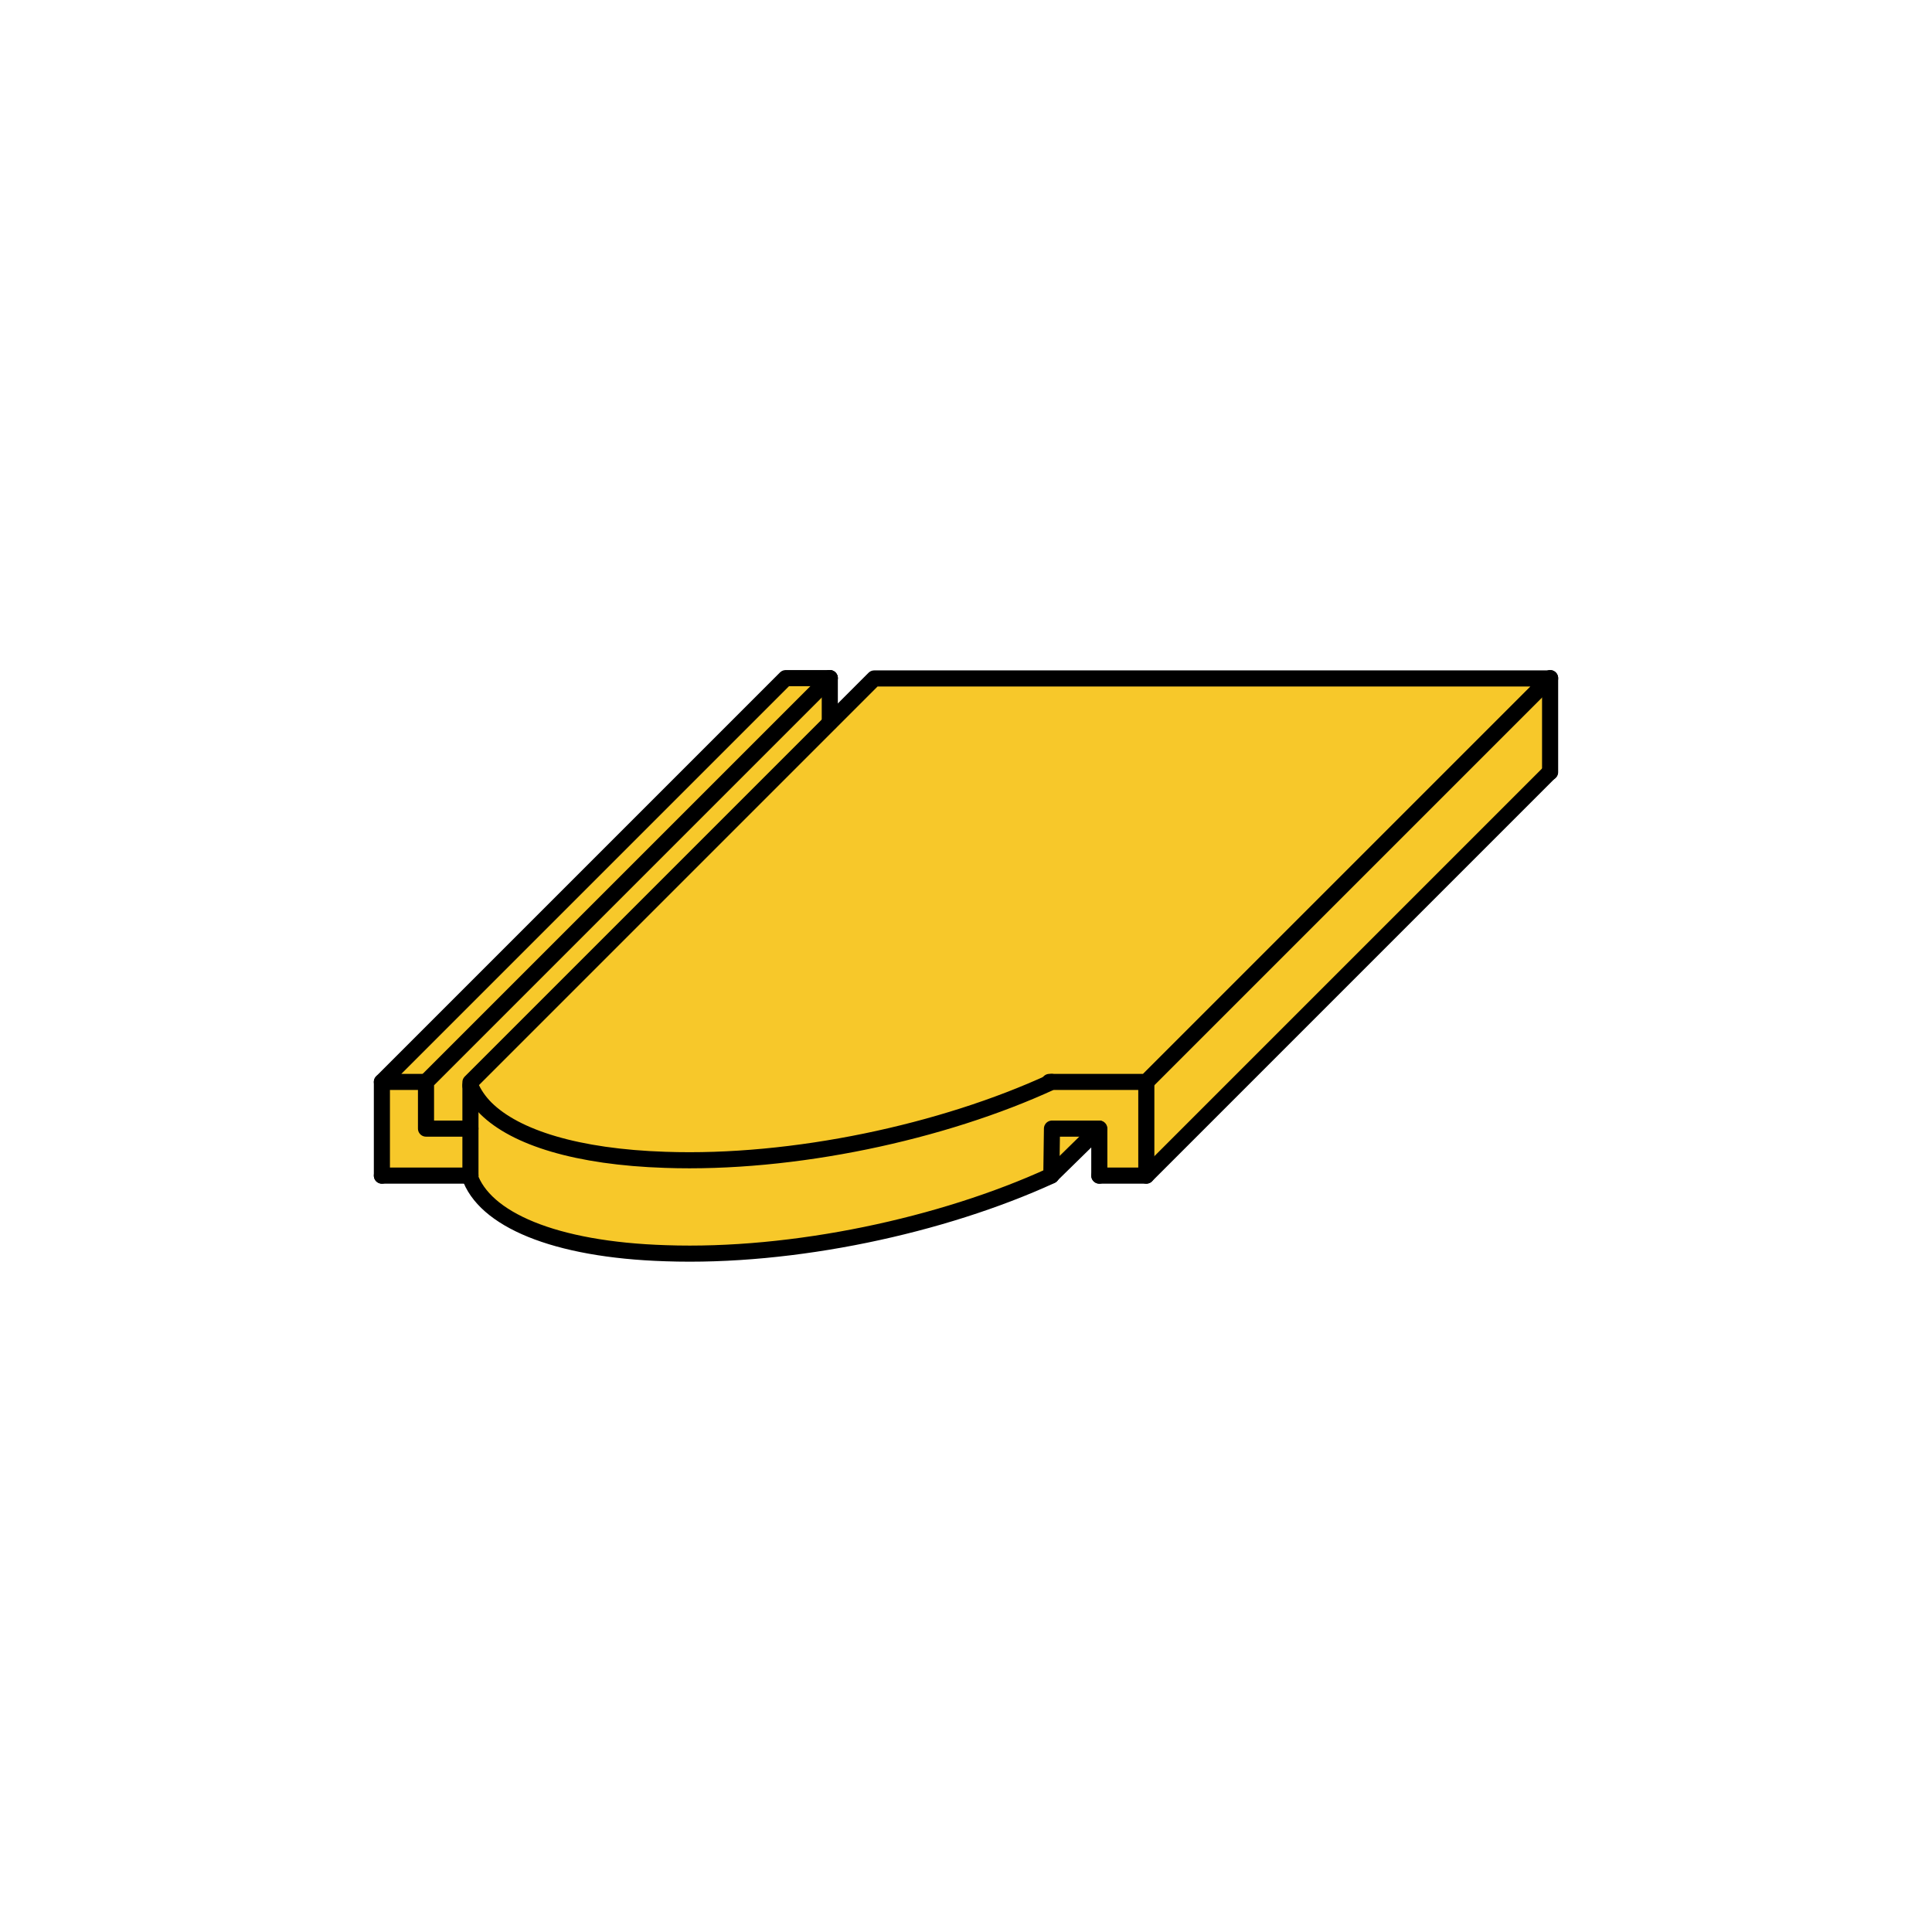 <?xml version="1.0" encoding="UTF-8"?>
<svg id="Réteg_2" xmlns="http://www.w3.org/2000/svg" viewBox="0 0 60 60">
  <defs>
    <style>
      .cls-1, .cls-2 {
        fill: none;
      }

      .cls-3 {
        fill: #f7c82a;
      }

      .cls-2 {
        stroke: #000;
        stroke-linecap: round;
        stroke-linejoin: round;
        stroke-width: .5px;
      }
    </style>
  </defs>
  <g id="Layer_3">
    <g>
      <path class="cls-3" d="M48.13,21.06v2.91l-12.54,12.54h-1.46v-1.46h-.01l-1.48,1.46c-3.38,1.55-8.01,2.55-11.98,2.41-3.47-.11-5.64-1.06-6.09-2.41h-2.71v-2.91l12.54-12.54h1.37v1.38l1.38-1.38h20.98Z"/>
      <path class="cls-2" d="M48.14,21.06l-12.54,12.54h-2.94c-3.38,1.56-8.02,2.56-12,2.42-2.74-.09-4.65-.69-5.57-1.6-.22-.22-.38-.46-.48-.7v-.11l11.16-11.16,1.38-1.38h20.99Z"/>
      <line class="cls-2" x1="32.66" y1="33.6" x2="32.59" y2="33.6"/>
      <polyline class="cls-2" points="13.23 33.6 11.86 33.6 24.4 21.06 25.48 21.06 25.77 21.06"/>
      <polyline class="cls-2" points="14.61 36.51 14.57 36.51 11.86 36.51"/>
      <polyline class="cls-2" points="34.14 36.51 35.6 36.51 48.13 23.98"/>
      <line class="cls-2" x1="11.86" y1="36.51" x2="11.86" y2="33.6"/>
      <polyline class="cls-2" points="35.6 33.6 35.6 34.29 35.6 34.34 35.6 35.23 35.6 36.51"/>
      <line class="cls-2" x1="48.14" y1="23.98" x2="48.14" y2="21.06"/>
      <polyline class="cls-2" points="32.64 36.51 34.13 35.05 34.14 35.05 34.14 36.51"/>
      <path class="cls-2" d="M34.13,35.05h-1.46l-.02,1.46c-3.38,1.55-8.01,2.55-11.98,2.41-3.47-.11-5.64-1.06-6.09-2.41"/>
      <polyline class="cls-2" points="14.61 33.71 14.61 35.05 14.61 35.27 14.61 36.51"/>
      <polyline class="cls-2" points="14.61 35.05 13.23 35.05 13.23 33.6 25.48 21.35 25.77 21.06"/>
      <polyline class="cls-2" points="25.77 21.06 25.77 21.35 25.77 22.44"/>
    </g>
    <rect class="cls-1" width="60" height="60"/>
  </g>
</svg>